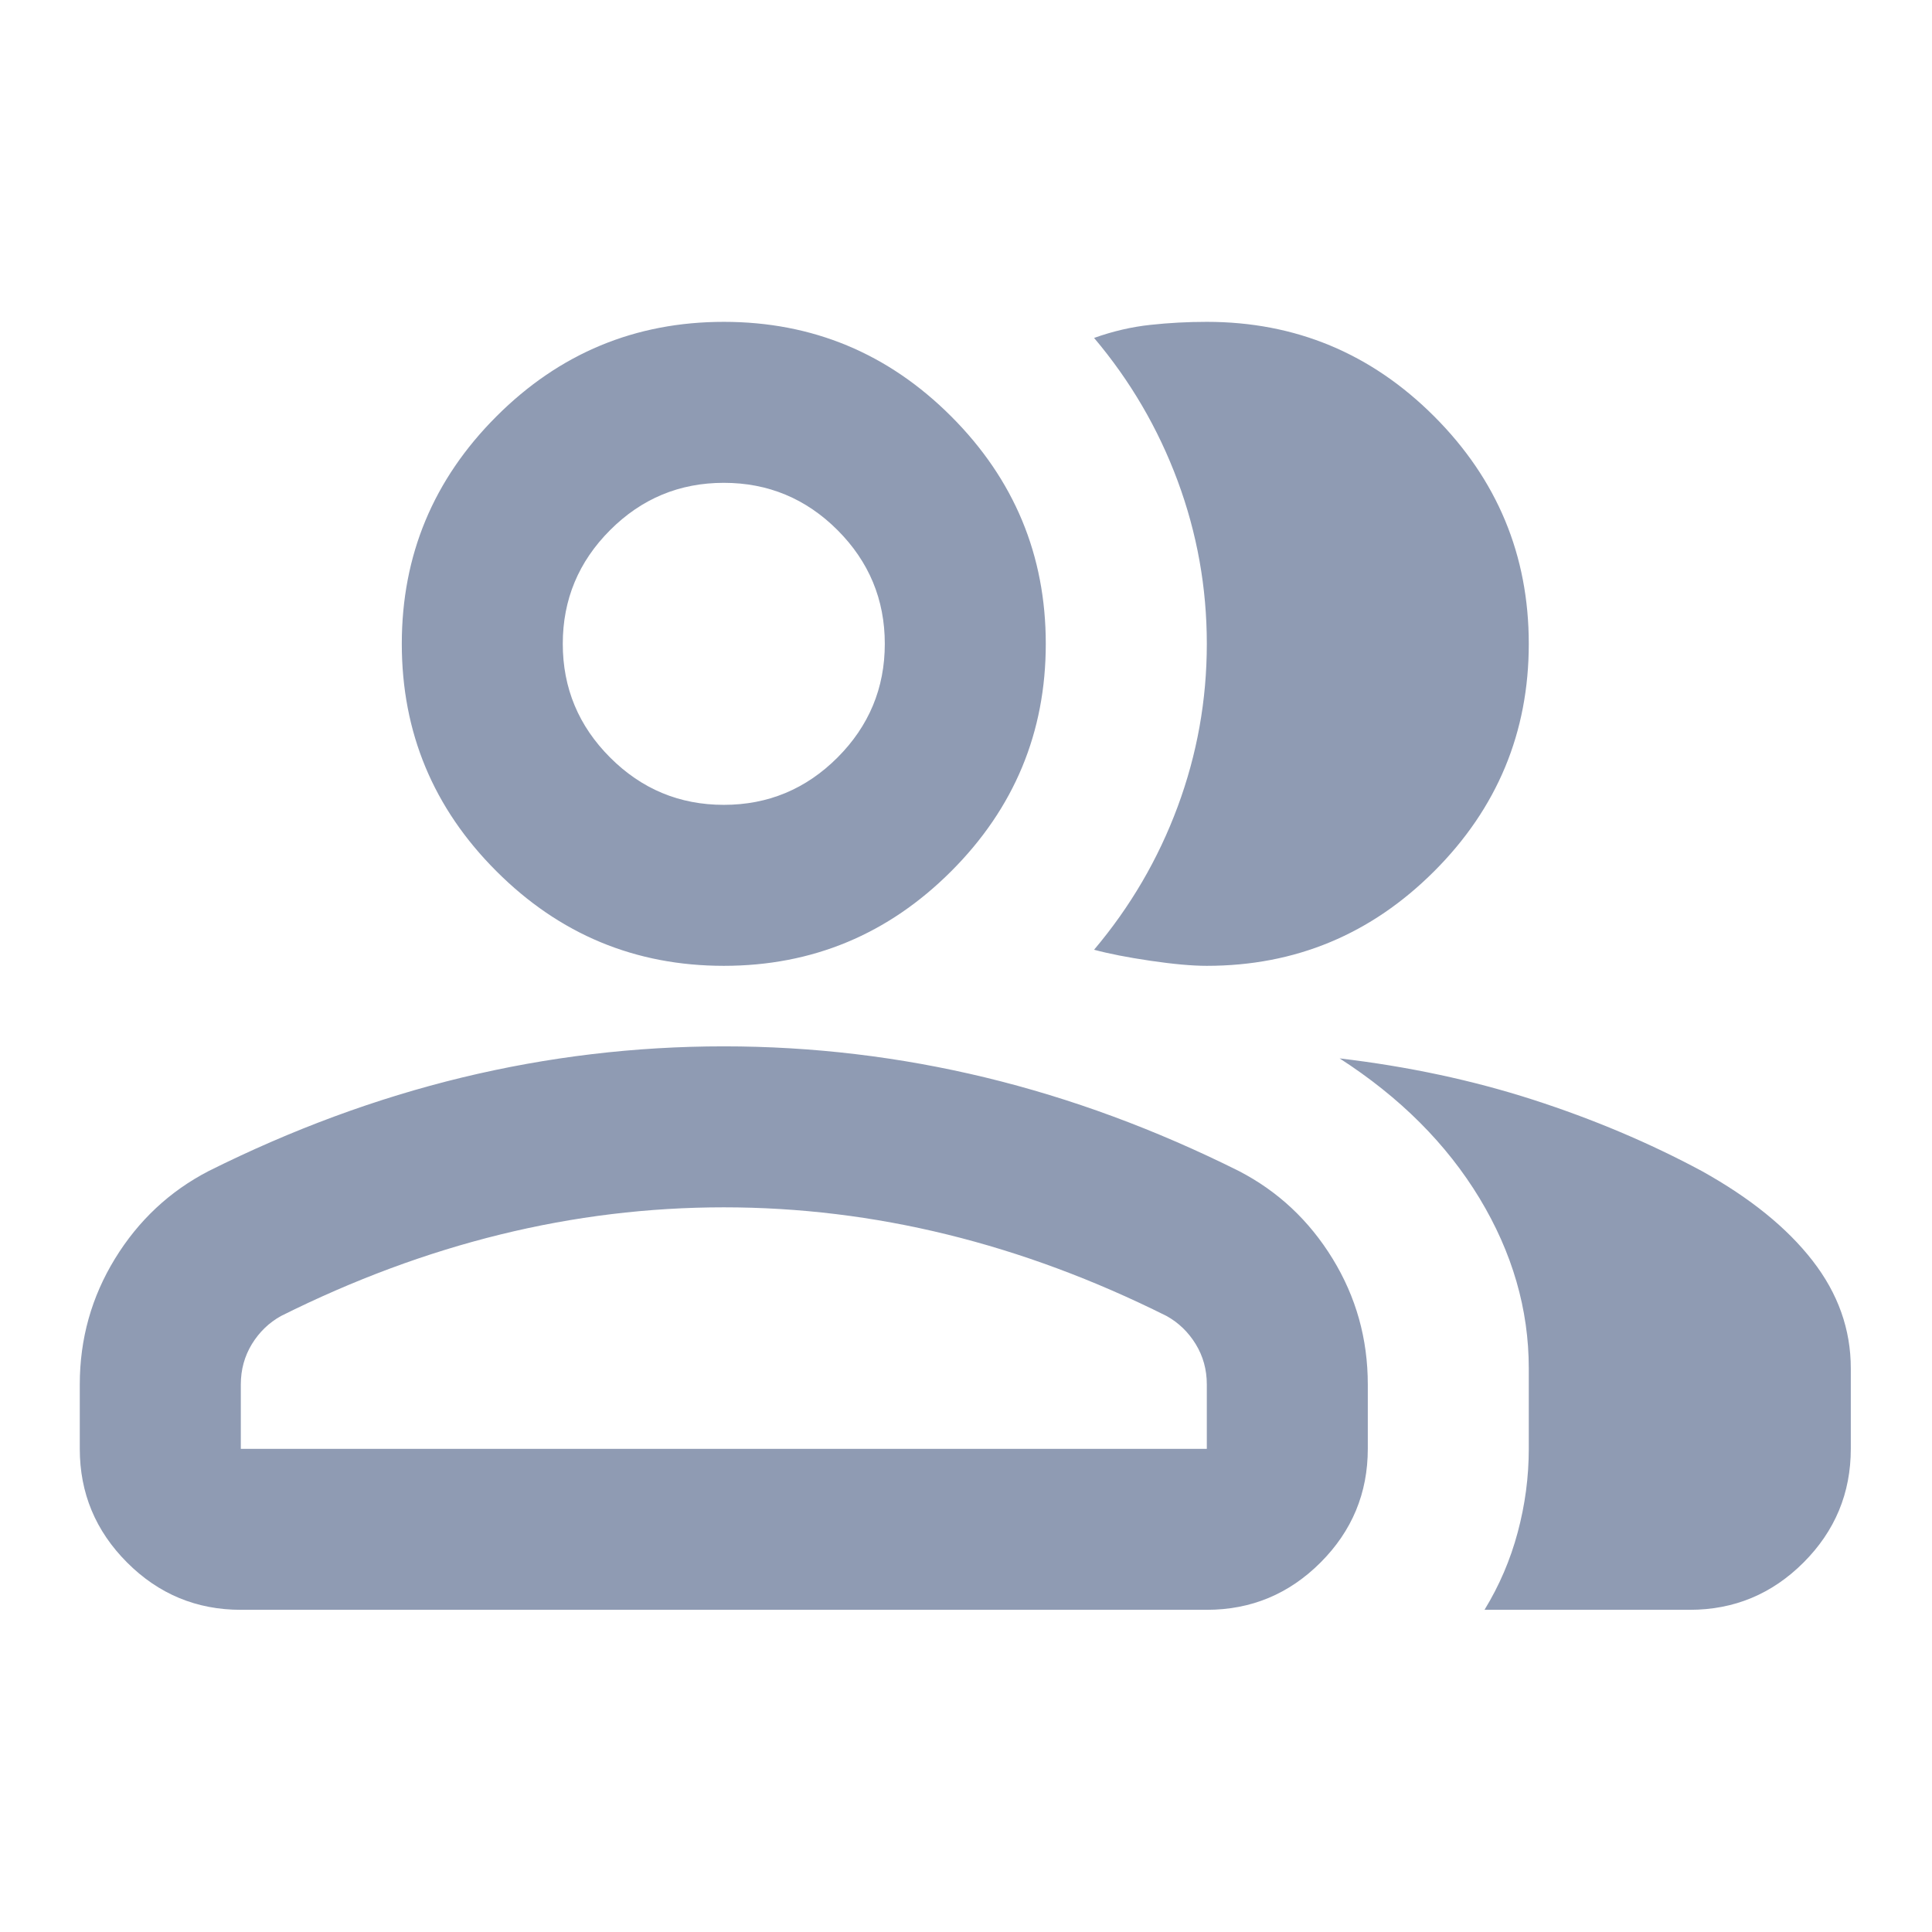 <svg width="34" height="34" viewBox="0 0 34 34" fill="none" xmlns="http://www.w3.org/2000/svg">
<mask id="mask0_117_725" style="mask-type:alpha" maskUnits="userSpaceOnUse" x="0" y="0" width="34" height="34">
<rect width="34" height="34" fill="#D9D9D9"/>
</mask>
<g mask="url(#mask0_117_725)">
<path d="M1.404 24.364C1.404 23.561 1.611 22.823 2.024 22.15C2.437 21.477 2.986 20.964 3.671 20.609C5.135 19.878 6.622 19.328 8.133 18.962C9.645 18.597 11.179 18.414 12.738 18.414C14.296 18.414 15.831 18.597 17.342 18.962C18.853 19.328 20.34 19.878 21.804 20.609C22.489 20.964 23.038 21.477 23.451 22.15C23.864 22.823 24.071 23.561 24.071 24.364V25.497C24.071 26.276 23.794 26.943 23.239 27.498C22.684 28.053 22.017 28.33 21.238 28.33H4.238C3.458 28.33 2.791 28.053 2.237 27.498C1.682 26.943 1.404 26.276 1.404 25.497V24.364ZM29.738 28.33H26.125C26.385 27.905 26.58 27.451 26.709 26.967C26.839 26.483 26.904 25.993 26.904 25.497V24.08C26.904 23.041 26.615 22.044 26.037 21.087C25.458 20.131 24.638 19.311 23.575 18.626C24.779 18.768 25.913 19.01 26.975 19.352C28.038 19.695 29.029 20.114 29.95 20.609C30.8 21.082 31.449 21.607 31.898 22.186C32.347 22.764 32.571 23.395 32.571 24.08V25.497C32.571 26.276 32.294 26.943 31.739 27.498C31.184 28.053 30.517 28.33 29.738 28.33ZM12.738 16.997C11.179 16.997 9.845 16.442 8.736 15.332C7.626 14.223 7.071 12.889 7.071 11.33C7.071 9.772 7.626 8.438 8.736 7.328C9.845 6.218 11.179 5.664 12.738 5.664C14.296 5.664 15.63 6.218 16.74 7.328C17.849 8.438 18.404 9.772 18.404 11.33C18.404 12.889 17.849 14.223 16.74 15.332C15.63 16.442 14.296 16.997 12.738 16.997ZM26.904 11.33C26.904 12.889 26.349 14.223 25.24 15.332C24.13 16.442 22.796 16.997 21.238 16.997C20.978 16.997 20.647 16.967 20.246 16.908C19.845 16.849 19.514 16.784 19.254 16.714C19.892 15.958 20.382 15.12 20.724 14.199C21.066 13.278 21.238 12.322 21.238 11.33C21.238 10.339 21.066 9.382 20.724 8.461C20.382 7.541 19.892 6.702 19.254 5.947C19.585 5.829 19.915 5.752 20.246 5.717C20.576 5.681 20.907 5.664 21.238 5.664C22.796 5.664 24.13 6.218 25.24 7.328C26.349 8.438 26.904 9.772 26.904 11.33ZM4.238 25.497H21.238V24.364C21.238 24.104 21.173 23.868 21.043 23.655C20.913 23.443 20.742 23.277 20.529 23.159C19.254 22.522 17.968 22.044 16.669 21.725C15.37 21.406 14.06 21.247 12.738 21.247C11.415 21.247 10.105 21.406 8.806 21.725C7.508 22.044 6.221 22.522 4.946 23.159C4.733 23.277 4.562 23.443 4.432 23.655C4.303 23.868 4.238 24.104 4.238 24.364V25.497ZM12.738 14.164C13.517 14.164 14.184 13.886 14.739 13.331C15.293 12.776 15.571 12.109 15.571 11.33C15.571 10.551 15.293 9.884 14.739 9.329C14.184 8.774 13.517 8.497 12.738 8.497C11.959 8.497 11.291 8.774 10.737 9.329C10.182 9.884 9.904 10.551 9.904 11.33C9.904 12.109 10.182 12.776 10.737 13.331C11.291 13.886 11.959 14.164 12.738 14.164Z" fill="#8F9BB3"/>
</g>
</svg>

